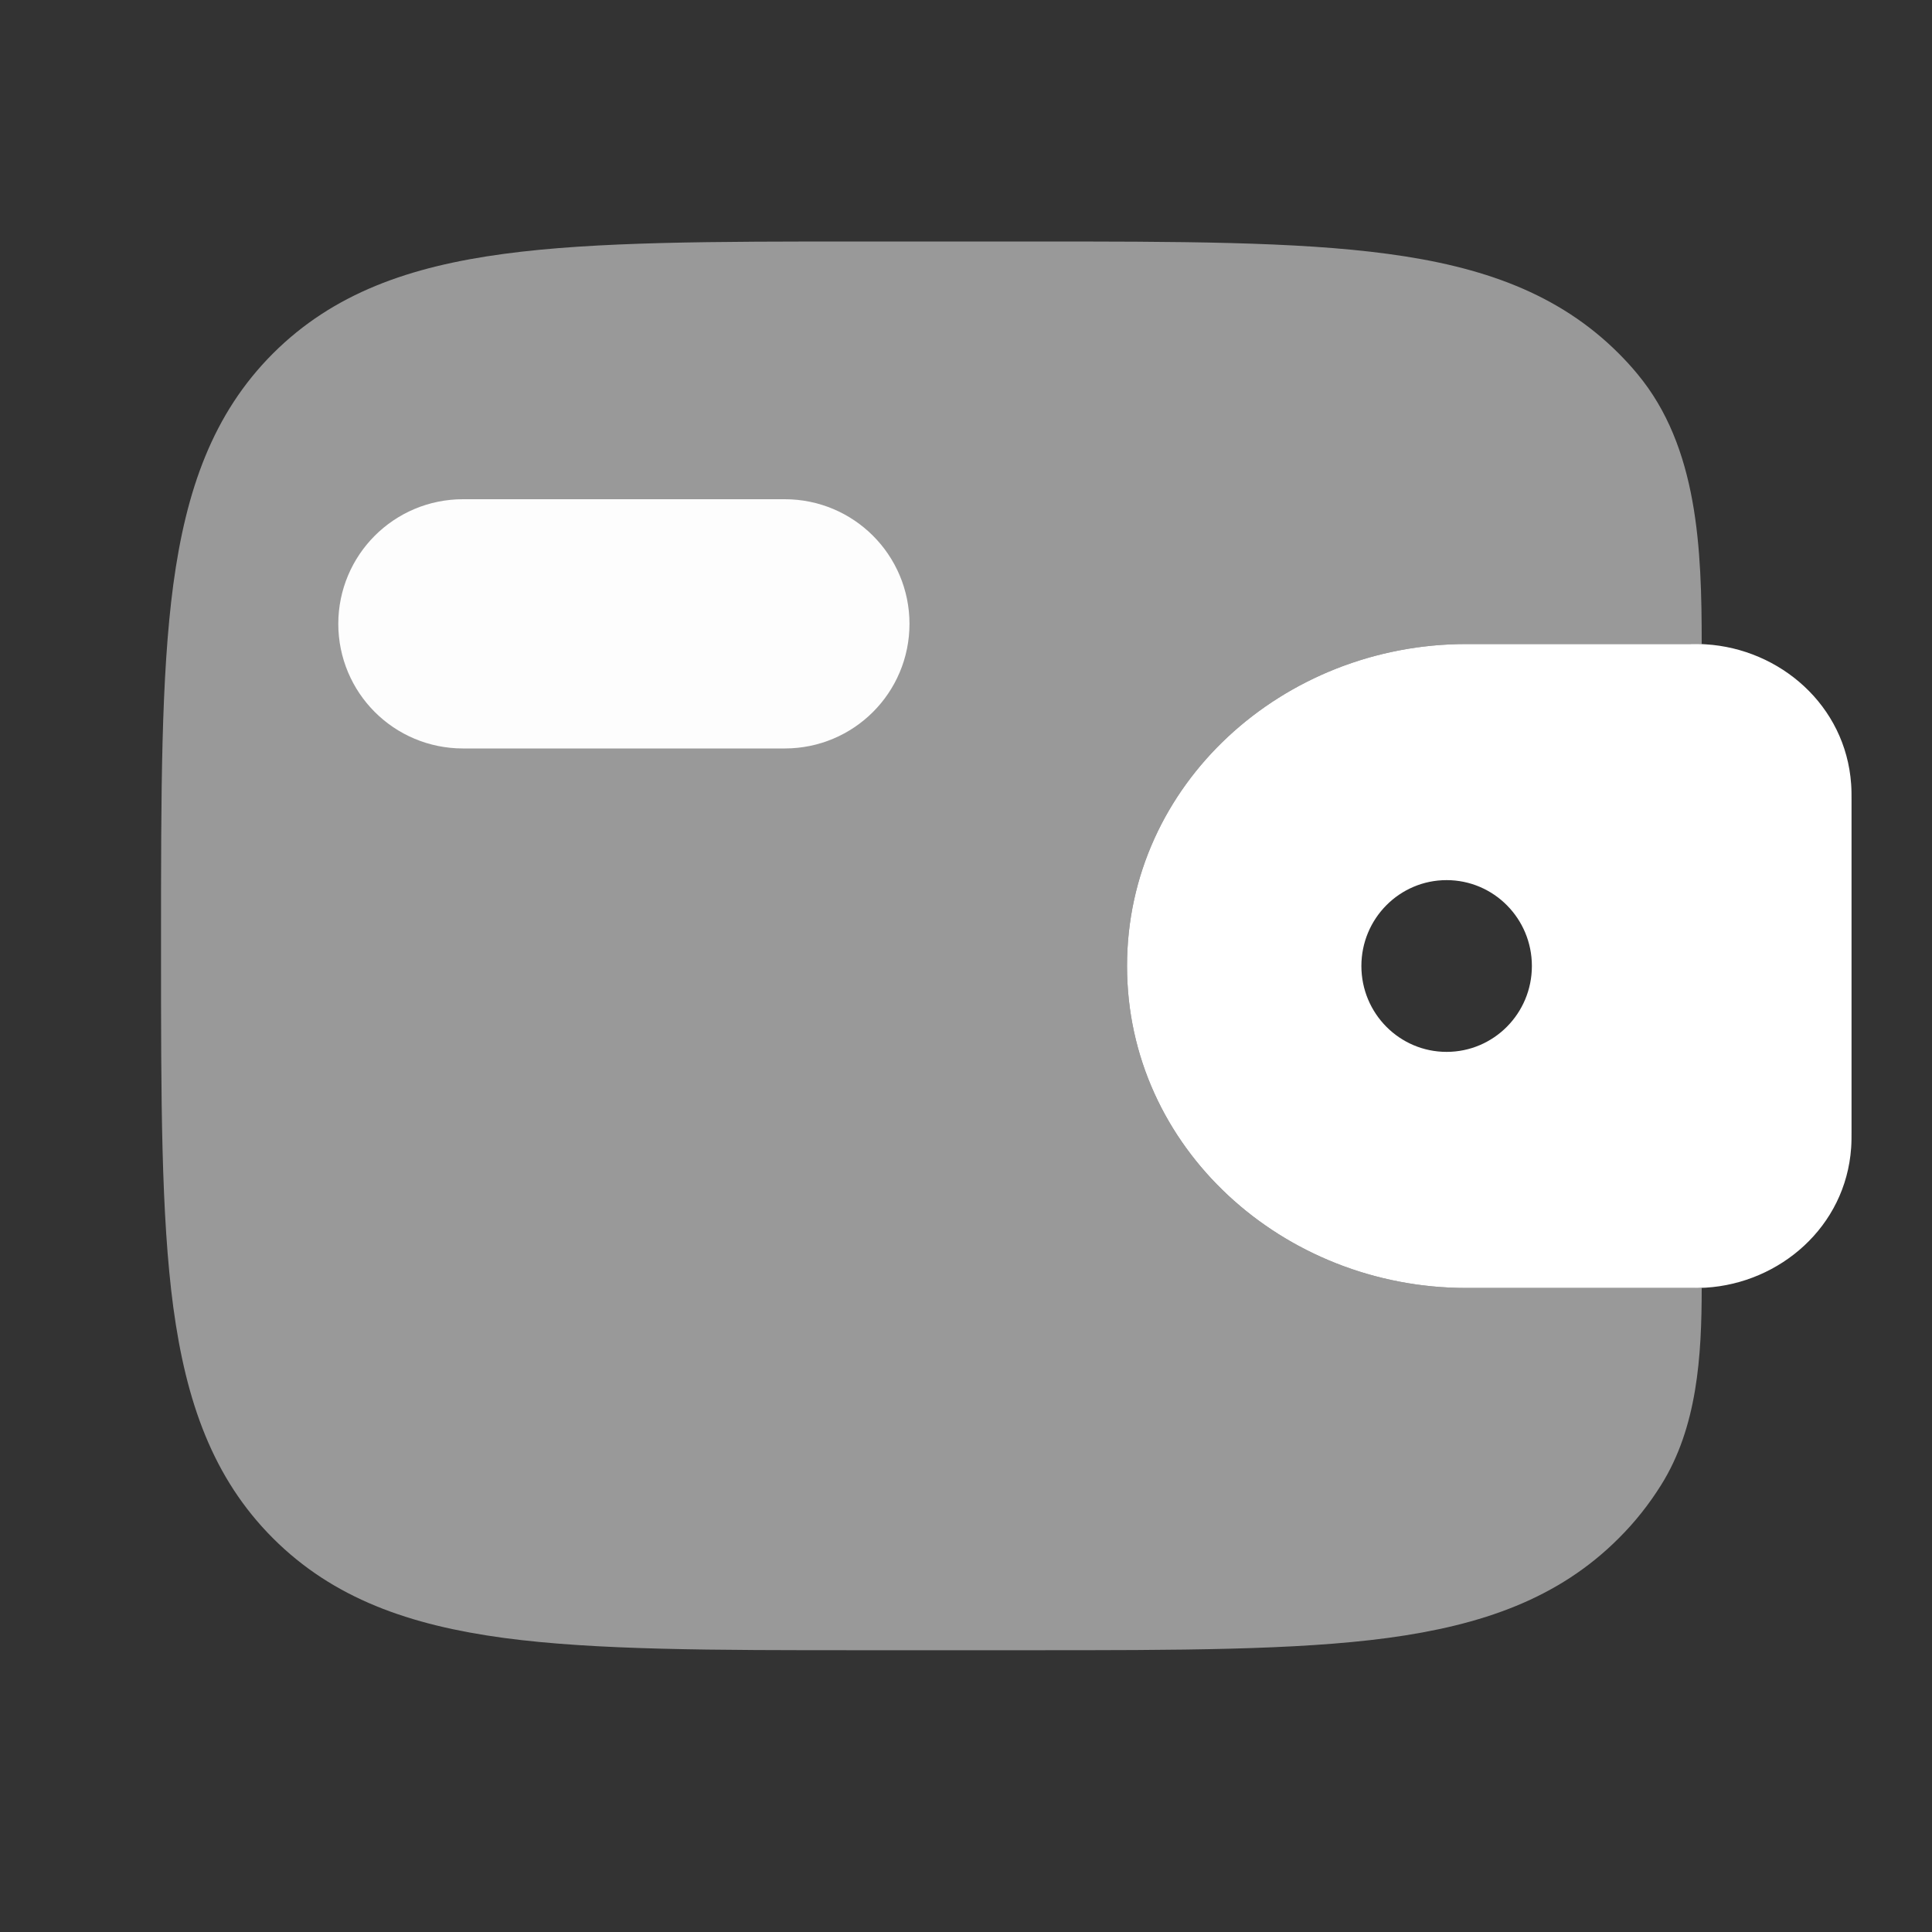 <svg width="20" height="20" viewBox="0 0 20 20" fill="none" xmlns="http://www.w3.org/2000/svg">
<rect x="0" y="0" width="20" height="20" fill="#333333" stroke="none"/>
<path d="M4.792 5.833C4.446 5.833 4.167 6.113 4.167 6.458C4.167 6.804 4.446 7.083 4.792 7.083H8.125C8.47 7.083 8.75 6.804 8.75 6.458C8.75 6.113 8.47 5.833 8.125 5.833H4.792Z" fill="white" stroke="#FAFAFA" stroke-width="1.33" stroke-linecap="round" stroke-linejoin="round"/>
<path fill-rule="evenodd" clip-rule="evenodd" d="M17.657 6.67C17.605 6.666 17.549 6.666 17.49 6.667L17.475 6.667H15.179C13.286 6.667 11.667 8.113 11.667 10C11.667 11.886 13.286 13.333 15.179 13.333H17.475L17.49 13.333C17.549 13.333 17.605 13.333 17.657 13.33C18.426 13.283 19.106 12.699 19.163 11.883C19.167 11.829 19.167 11.771 19.167 11.718L19.167 11.704V8.296L19.167 8.282C19.167 8.228 19.167 8.17 19.163 8.117C19.106 7.301 18.426 6.717 17.657 6.67ZM14.975 10.889C15.463 10.889 15.858 10.491 15.858 10C15.858 9.509 15.463 9.111 14.975 9.111C14.488 9.111 14.093 9.509 14.093 10C14.093 10.491 14.488 10.889 14.975 10.889Z" fill="white"/>
<path opacity="0.5" d="M17.616 6.668C17.616 5.684 17.58 4.629 16.951 3.872C16.891 3.799 16.826 3.728 16.757 3.659C16.134 3.036 15.343 2.759 14.366 2.628C13.416 2.5 12.204 2.5 10.672 2.5H8.911C7.38 2.5 6.167 2.5 5.217 2.628C4.24 2.759 3.45 3.036 2.826 3.659C2.202 4.283 1.926 5.074 1.794 6.051C1.667 7 1.667 8.213 1.667 9.745V9.839C1.667 11.37 1.667 12.583 1.794 13.533C1.926 14.509 2.202 15.3 2.826 15.924C3.45 16.548 4.24 16.824 5.217 16.956C6.167 17.083 7.38 17.083 8.911 17.083H10.672C12.203 17.083 13.416 17.083 14.366 16.956C15.343 16.824 16.134 16.548 16.757 15.924C16.928 15.754 17.072 15.57 17.195 15.374C17.571 14.774 17.616 14.039 17.616 13.332C17.576 13.333 17.534 13.333 17.49 13.333L15.179 13.333C13.286 13.333 11.667 11.887 11.667 10C11.667 8.113 13.286 6.667 15.179 6.667L17.49 6.667C17.534 6.667 17.576 6.667 17.616 6.668Z" fill="white"/>
</svg>
